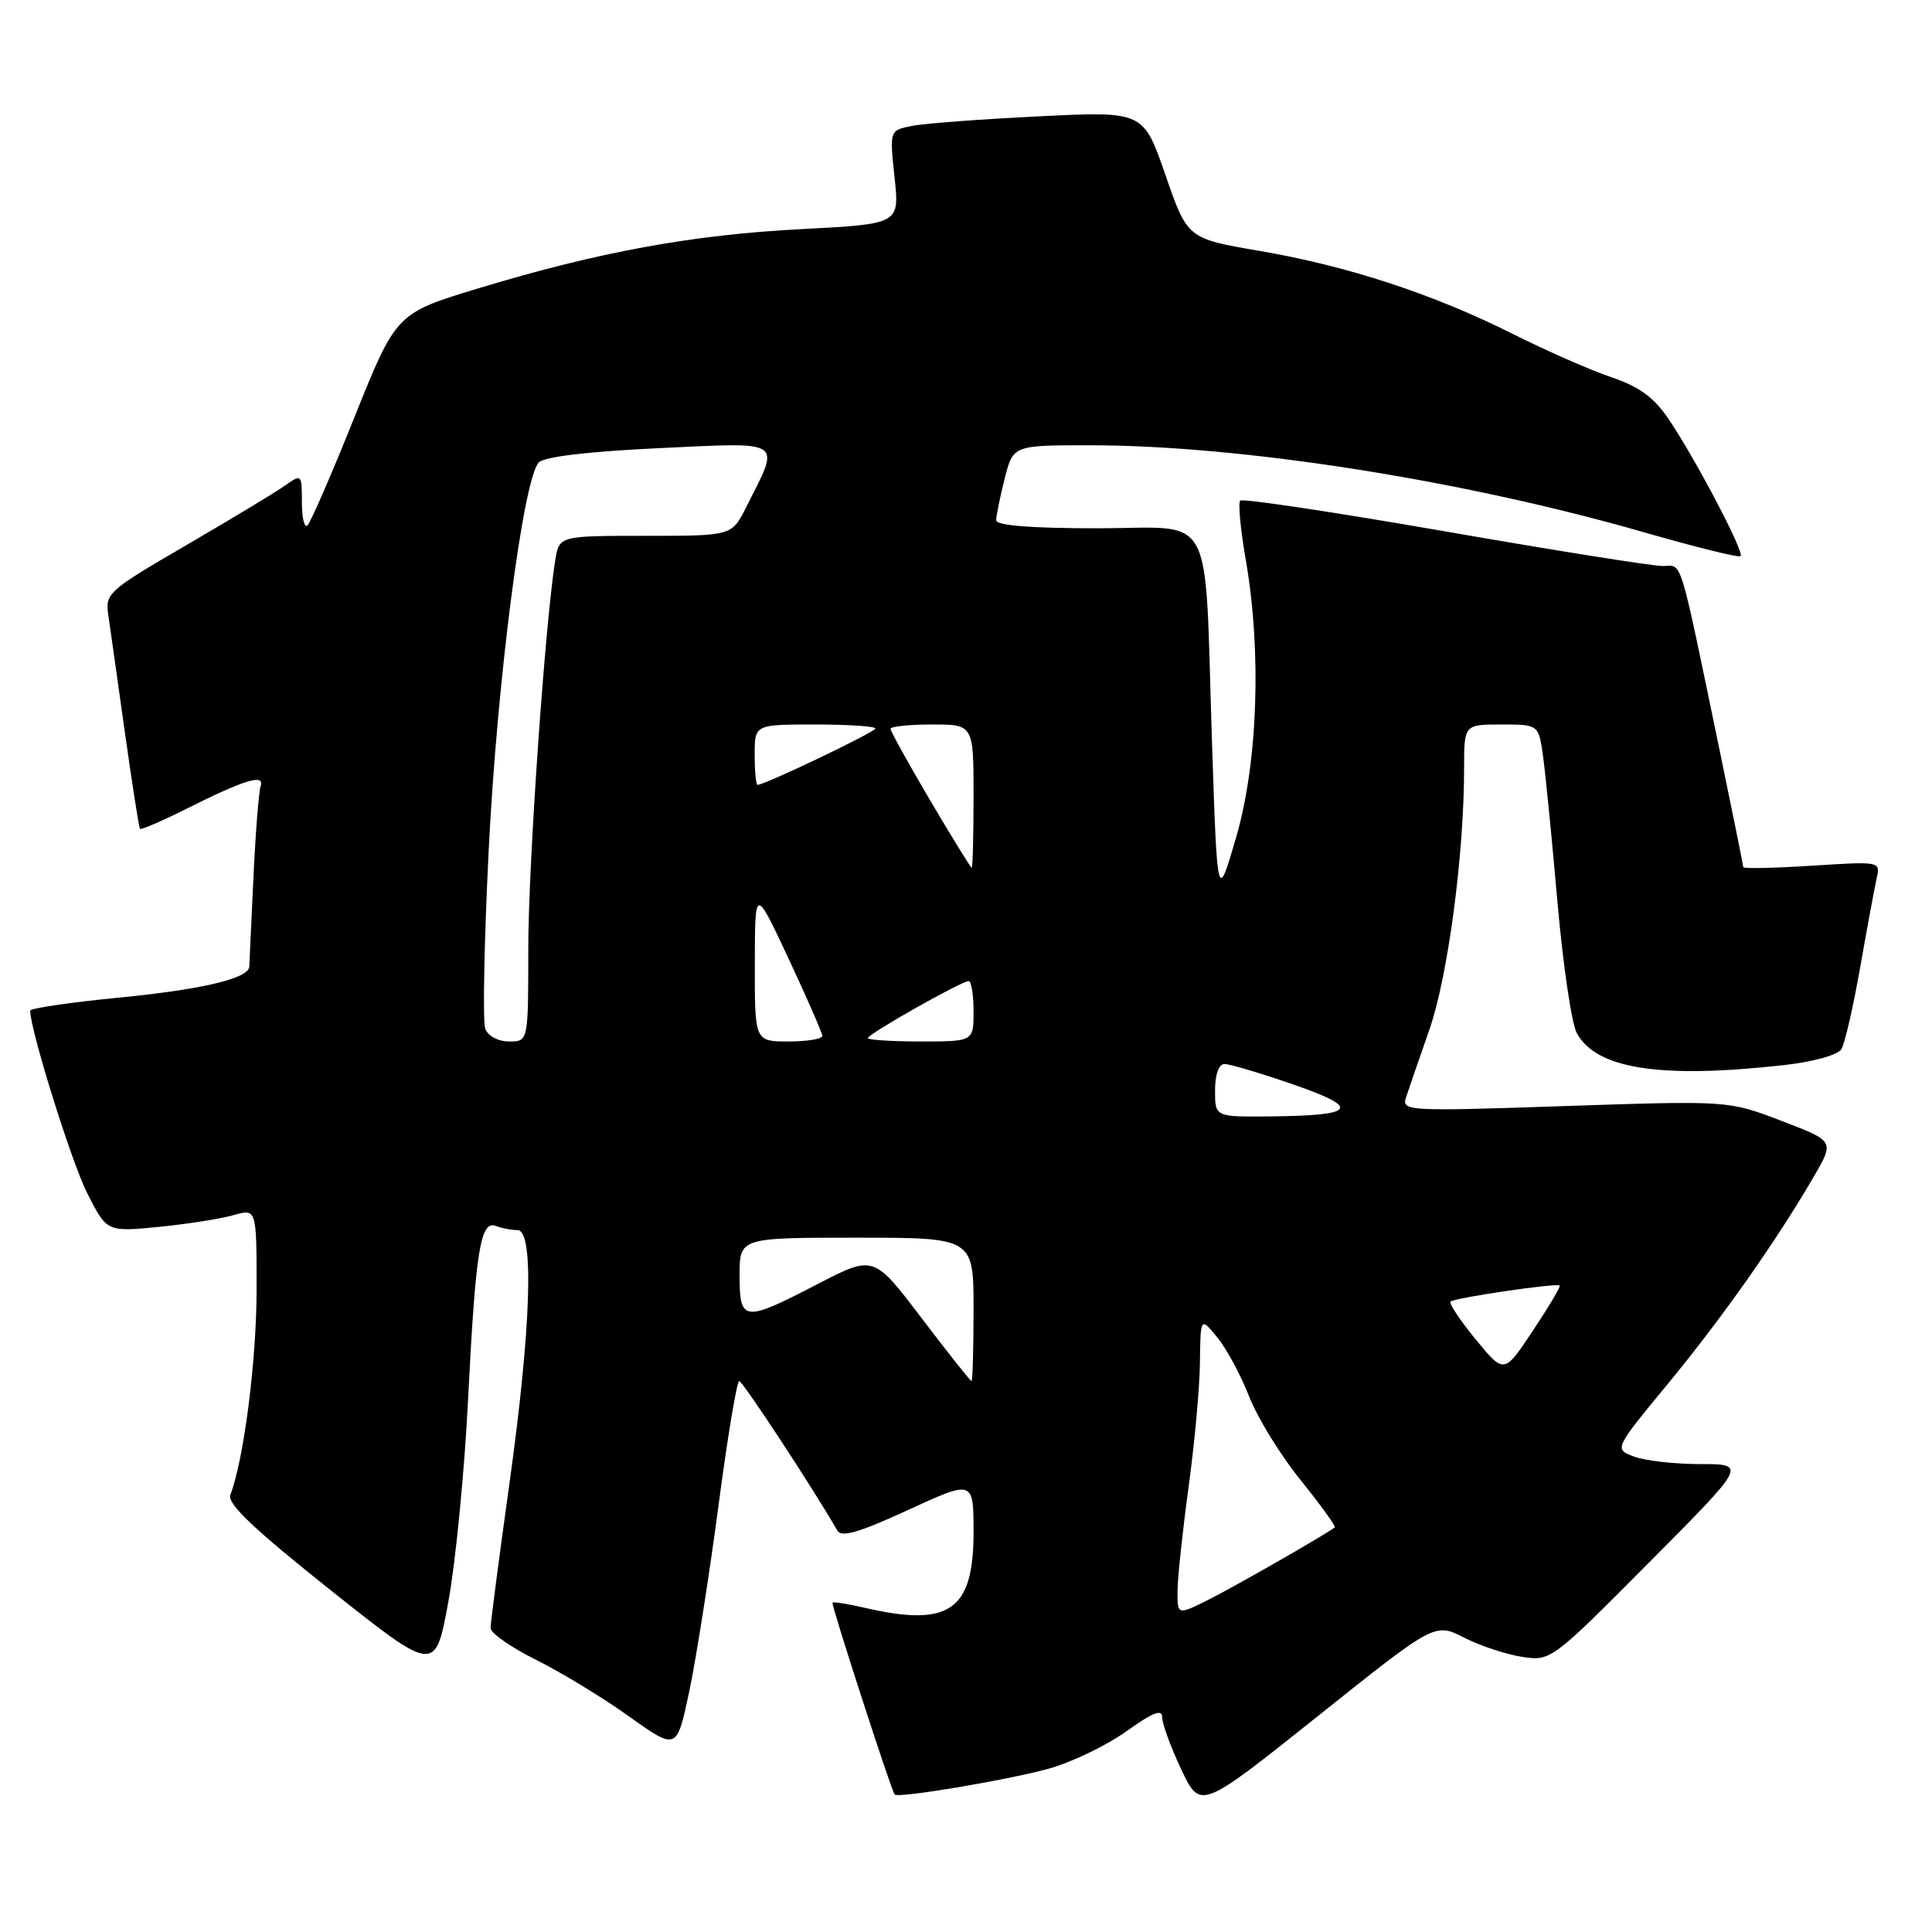 <?xml version="1.0" encoding="UTF-8" standalone="no"?>
<!DOCTYPE svg PUBLIC "-//W3C//DTD SVG 1.1//EN" "http://www.w3.org/Graphics/SVG/1.1/DTD/svg11.dtd" >
<svg xmlns="http://www.w3.org/2000/svg" xmlns:xlink="http://www.w3.org/1999/xlink" version="1.1" viewBox="0 0 256 256">
 <g >
 <path fill="currentColor"
d=" M 193.97 216.98 C 196.08 218.06 199.55 219.21 201.66 219.54 C 205.48 220.12 205.56 220.07 218.49 207.06 C 231.47 194.00 231.47 194.00 225.30 194.00 C 221.91 194.00 217.95 193.55 216.50 193.00 C 213.88 192.00 213.88 192.00 221.02 183.34 C 228.23 174.59 235.42 164.38 240.37 155.85 C 243.07 151.20 243.07 151.20 236.05 148.52 C 229.02 145.83 229.02 145.83 207.36 146.56 C 186.37 147.27 185.71 147.23 186.31 145.40 C 186.65 144.35 188.03 140.35 189.38 136.50 C 191.84 129.48 194.00 113.30 194.00 101.83 C 194.00 96.00 194.00 96.00 198.94 96.00 C 203.88 96.00 203.88 96.00 204.47 100.25 C 204.79 102.59 205.65 111.26 206.37 119.52 C 207.10 127.79 208.24 135.59 208.92 136.86 C 211.48 141.64 219.94 142.96 236.32 141.14 C 240.26 140.70 243.50 139.81 243.99 139.02 C 244.45 138.28 245.58 133.35 246.50 128.08 C 247.43 122.81 248.41 117.51 248.68 116.31 C 249.18 114.15 249.07 114.13 240.09 114.71 C 235.09 115.03 231.00 115.12 230.99 114.90 C 230.99 114.68 229.63 107.97 227.98 100.00 C 222.35 72.90 223.00 75.00 220.30 75.00 C 218.96 75.00 205.94 72.93 191.37 70.39 C 176.80 67.86 164.64 66.03 164.34 66.33 C 164.04 66.63 164.37 70.16 165.07 74.18 C 167.19 86.35 166.67 101.12 163.78 111.00 C 161.30 119.50 161.30 119.50 160.60 98.50 C 159.56 66.85 161.24 70.00 145.41 70.00 C 136.65 70.00 132.00 69.63 132.00 68.94 C 132.00 68.36 132.50 65.89 133.12 63.44 C 134.24 59.00 134.24 59.00 144.37 59.00 C 164.45 59.00 193.78 63.61 217.87 70.54 C 224.67 72.50 230.42 73.92 230.64 73.69 C 231.16 73.18 224.70 60.87 221.14 55.59 C 219.16 52.65 217.24 51.25 213.50 49.98 C 210.75 49.05 204.90 46.48 200.50 44.27 C 189.91 38.96 178.64 35.26 166.92 33.25 C 157.34 31.61 157.34 31.61 154.42 23.17 C 151.50 14.73 151.50 14.73 137.62 15.42 C 129.99 15.79 122.43 16.36 120.81 16.69 C 117.87 17.28 117.87 17.28 118.53 23.48 C 119.20 29.68 119.20 29.68 106.35 30.35 C 91.77 31.10 79.45 33.35 63.50 38.17 C 52.50 41.50 52.50 41.50 47.00 55.20 C 43.98 62.74 41.16 69.22 40.75 69.62 C 40.34 70.01 40.00 68.63 40.00 66.54 C 40.00 62.81 39.97 62.78 37.75 64.35 C 36.51 65.23 30.64 68.77 24.70 72.23 C 14.33 78.26 13.92 78.62 14.35 81.50 C 14.59 83.15 15.58 90.12 16.54 97.00 C 17.51 103.88 18.41 109.64 18.55 109.82 C 18.69 109.99 21.43 108.81 24.65 107.20 C 32.39 103.31 35.12 102.48 34.53 104.18 C 34.29 104.91 33.85 110.45 33.57 116.50 C 33.29 122.55 33.04 127.77 33.03 128.09 C 32.95 129.64 26.84 131.10 15.96 132.17 C 9.38 132.81 4.00 133.60 4.00 133.92 C 4.01 136.50 9.48 154.02 11.56 158.11 C 14.16 163.24 14.16 163.24 21.03 162.57 C 24.81 162.19 29.27 161.50 30.95 161.01 C 34.00 160.14 34.00 160.14 34.00 170.82 C 34.00 180.21 32.32 193.41 30.52 198.08 C 30.08 199.24 33.65 202.63 43.80 210.70 C 57.68 221.73 57.68 221.73 59.43 212.12 C 60.39 206.83 61.55 194.85 62.02 185.50 C 63.02 165.62 63.66 161.65 65.72 162.45 C 66.51 162.75 67.80 163.00 68.58 163.00 C 70.80 163.00 70.38 175.94 67.50 196.59 C 66.13 206.44 65.00 215.05 65.00 215.72 C 65.00 216.39 67.70 218.28 71.00 219.92 C 74.30 221.56 79.85 224.93 83.33 227.42 C 89.67 231.94 89.67 231.94 91.31 224.22 C 92.21 219.97 93.95 208.96 95.17 199.75 C 96.38 190.54 97.64 183.00 97.95 183.00 C 98.41 183.00 107.89 197.45 110.93 202.78 C 111.48 203.76 113.75 203.10 120.33 200.08 C 129.00 196.09 129.00 196.09 129.00 203.05 C 129.00 213.43 125.79 215.64 114.53 213.03 C 112.34 212.52 110.44 212.22 110.31 212.36 C 110.10 212.57 117.99 236.94 118.54 237.78 C 118.90 238.32 133.57 235.86 139.00 234.35 C 142.03 233.50 146.64 231.28 149.25 229.41 C 152.77 226.89 154.00 226.41 154.00 227.56 C 154.00 228.42 155.14 231.53 156.53 234.47 C 159.06 239.81 159.06 239.81 174.59 227.42 C 190.12 215.02 190.12 215.02 193.97 216.98 Z  M 156.03 210.77 C 156.05 208.97 156.71 202.78 157.50 197.00 C 158.29 191.22 158.97 183.80 159.00 180.50 C 159.07 174.50 159.07 174.50 161.31 177.23 C 162.54 178.73 164.43 182.25 165.52 185.05 C 166.61 187.85 169.68 192.84 172.35 196.14 C 175.02 199.44 177.04 202.25 176.85 202.40 C 175.55 203.39 163.74 210.15 160.25 211.91 C 156.00 214.04 156.00 214.04 156.03 210.77 Z  M 122.11 174.65 C 115.77 166.30 115.77 166.30 108.33 170.15 C 98.51 175.24 98.00 175.18 98.00 169.00 C 98.00 164.00 98.00 164.00 113.50 164.00 C 129.00 164.00 129.00 164.00 129.00 173.50 C 129.00 178.72 128.88 183.00 128.73 183.00 C 128.58 183.00 125.60 179.24 122.11 174.65 Z  M 195.54 177.48 C 193.47 174.96 191.97 172.70 192.20 172.47 C 192.69 171.97 206.31 169.97 206.67 170.34 C 206.81 170.48 205.21 173.17 203.11 176.33 C 199.30 182.07 199.30 182.07 195.54 177.48 Z  M 161.00 144.50 C 161.00 142.37 161.49 141.00 162.25 140.99 C 162.94 140.98 167.03 142.20 171.34 143.69 C 180.43 146.84 179.72 147.82 168.25 147.93 C 161.00 148.00 161.00 148.00 161.00 144.50 Z  M 64.30 136.33 C 63.95 135.42 64.15 124.73 64.76 112.58 C 65.87 90.23 69.32 63.51 71.38 61.29 C 72.09 60.52 77.87 59.83 87.37 59.38 C 104.11 58.60 103.45 58.14 98.85 67.25 C 96.96 71.00 96.96 71.00 85.52 71.00 C 74.09 71.00 74.09 71.00 73.57 74.25 C 72.22 82.66 69.99 114.78 70.00 125.75 C 70.00 138.00 70.00 138.00 67.47 138.00 C 66.03 138.00 64.66 137.28 64.30 136.33 Z  M 100.02 127.75 C 100.03 117.50 100.03 117.50 104.48 127.00 C 106.92 132.22 108.94 136.84 108.96 137.25 C 108.98 137.66 106.97 138.00 104.50 138.00 C 100.00 138.00 100.00 138.00 100.02 127.75 Z  M 115.00 137.55 C 115.00 137.01 127.40 130.00 128.35 130.00 C 128.71 130.00 129.00 131.80 129.00 134.00 C 129.00 138.00 129.00 138.00 122.00 138.00 C 118.15 138.00 115.00 137.80 115.00 137.55 Z  M 123.25 106.05 C 120.36 101.15 118.00 96.89 118.00 96.57 C 118.00 96.26 120.47 96.00 123.50 96.00 C 129.00 96.00 129.00 96.00 129.00 105.50 C 129.00 110.72 128.89 114.99 128.75 114.98 C 128.61 114.96 126.14 110.95 123.25 106.05 Z  M 100.00 100.00 C 100.00 96.00 100.00 96.00 108.00 96.00 C 112.40 96.00 116.00 96.24 116.00 96.53 C 116.00 96.99 101.34 104.00 100.38 104.00 C 100.17 104.00 100.00 102.20 100.00 100.00 Z "/>
</g>
</svg>